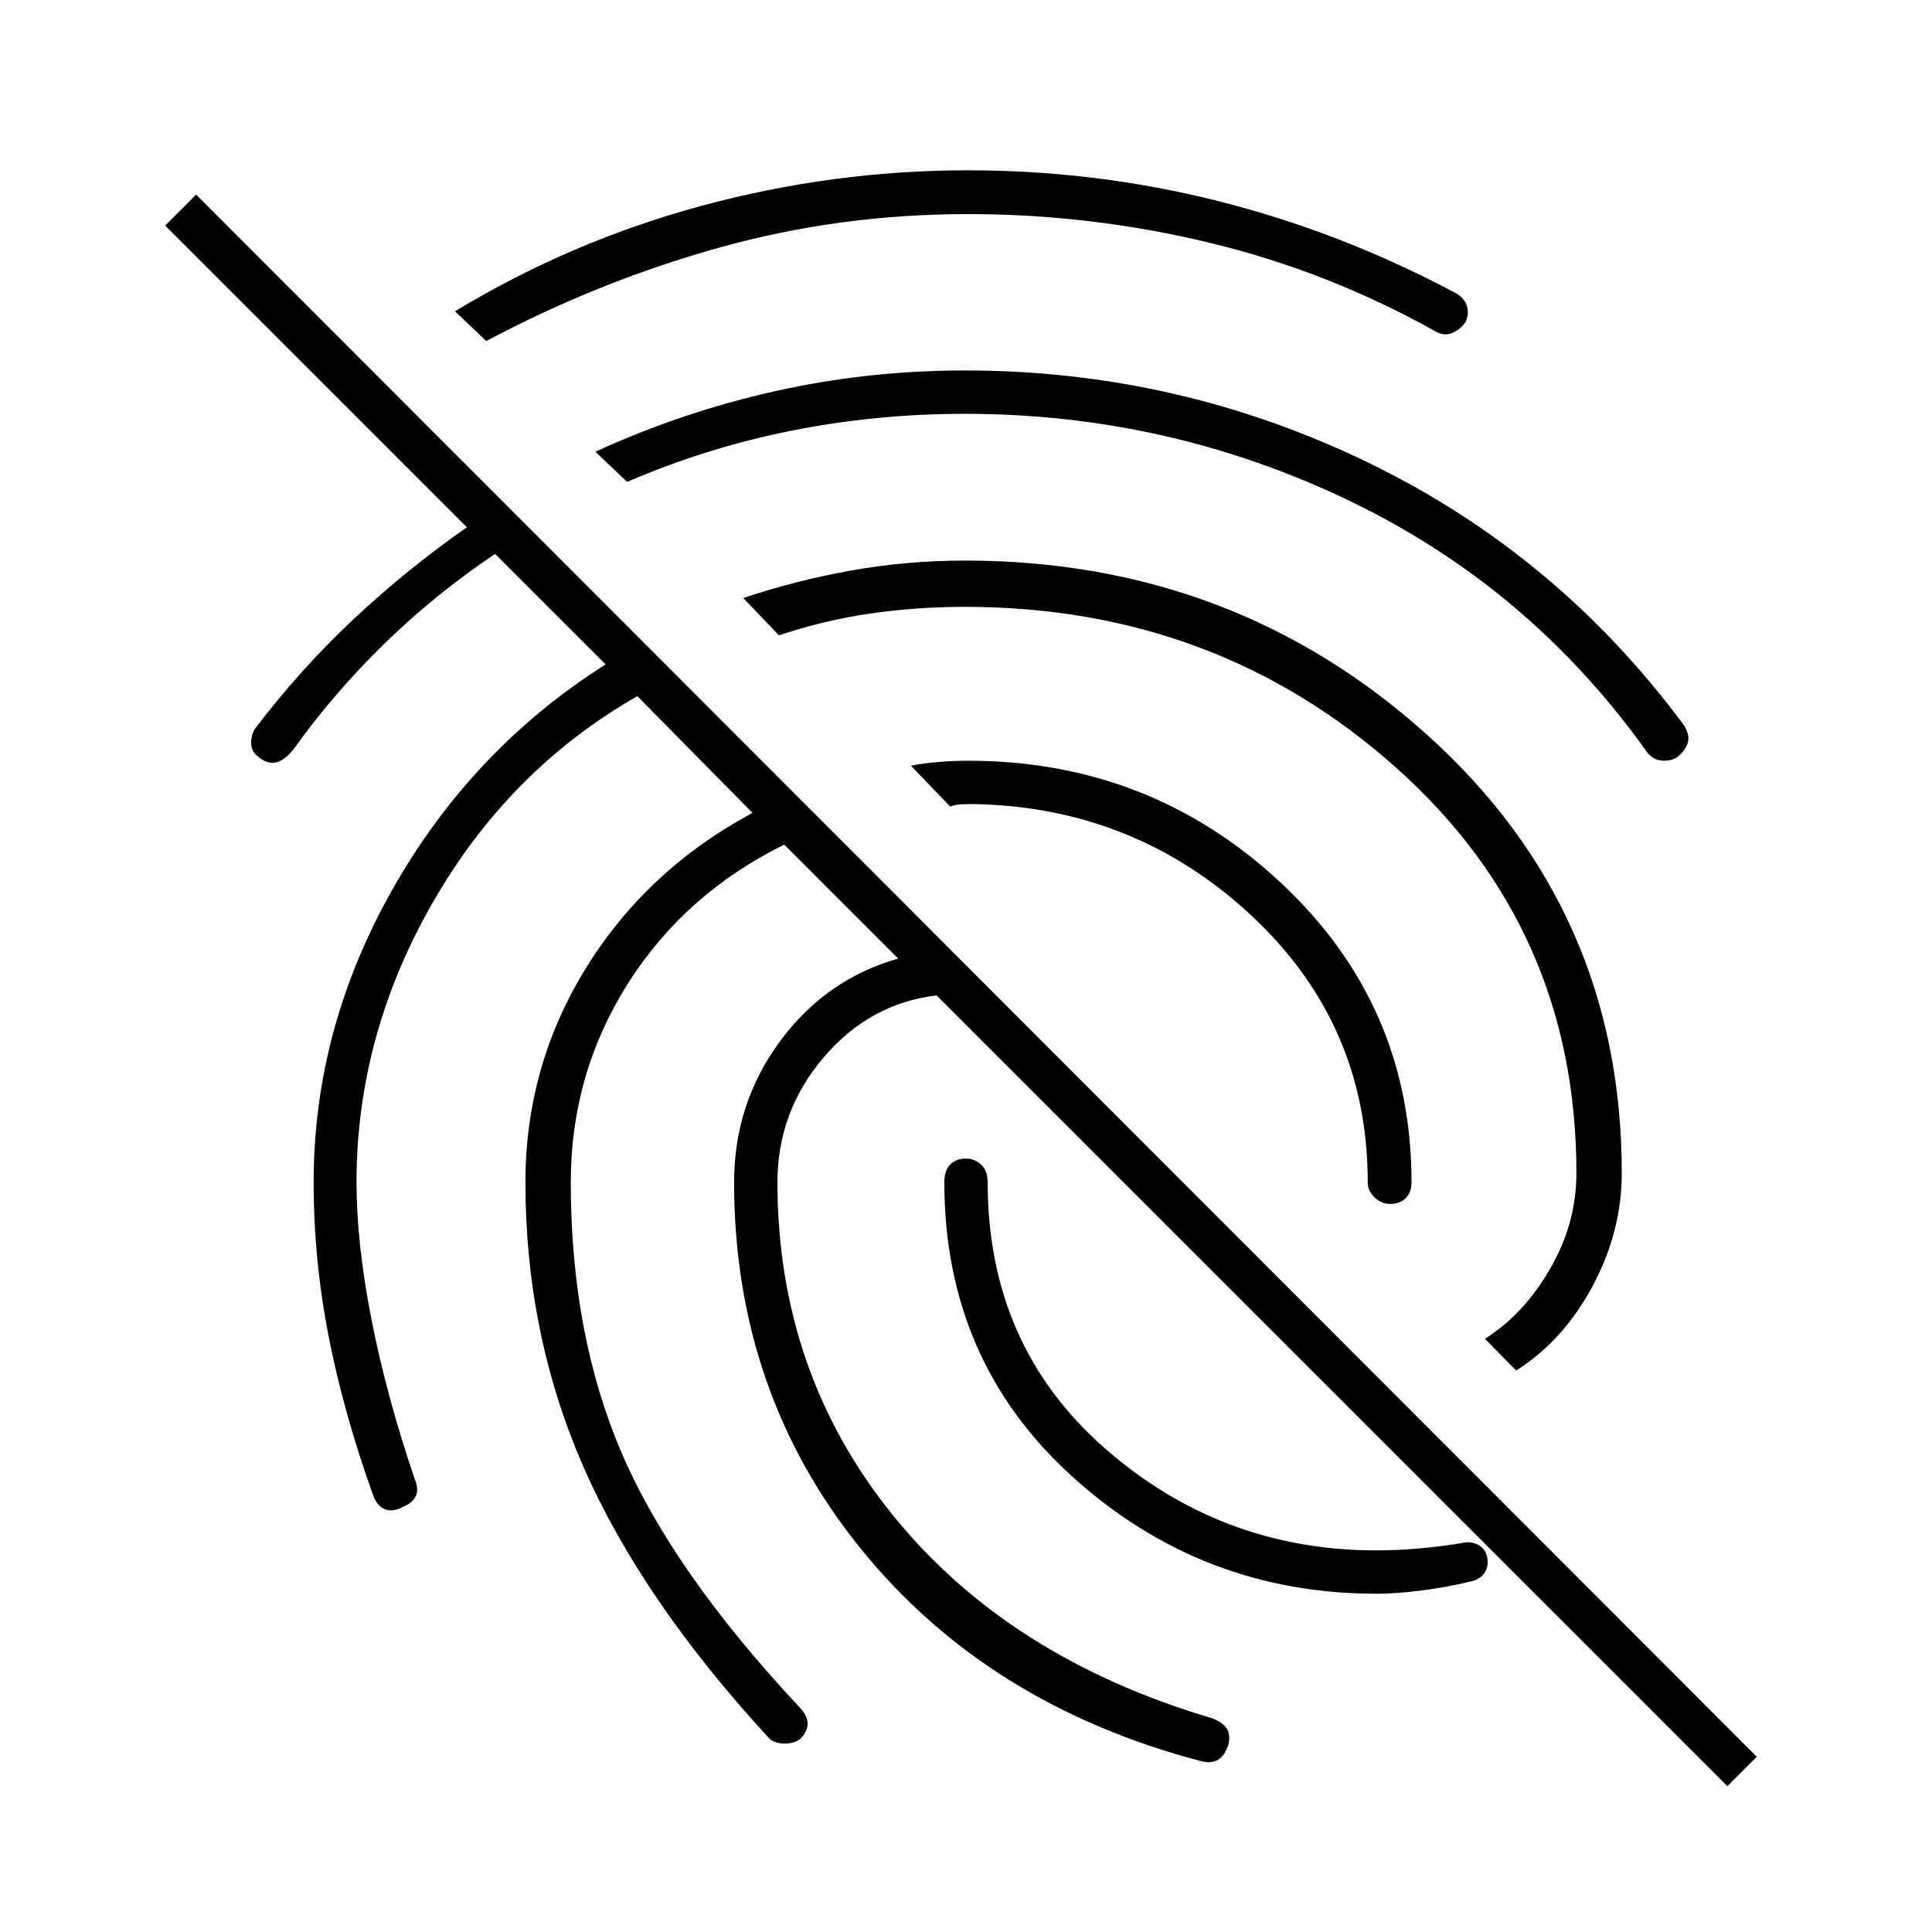 <svg xmlns="http://www.w3.org/2000/svg" height="48" viewBox="0 -960 960 960" width="48"><path d="M858.31-72.46 465.38-465.38q-33.23 3.92-56.15 30.84t-22.92 62q0 94.46 57.34 165.42Q501-136.15 602.46-106.15q5 2 7 4.88 2 2.89 1 7.89-1.77 5.76-5.15 7.76-3.39 2-8.39.77-106.46-28-169.3-105.73-62.85-77.73-62.85-181.96 0-39.08 22.77-70t58.77-41.15l-56.62-56.62q-49.54 24.46-77.81 69.23-28.26 44.77-28.26 98.54 0 75.69 25.34 134.66 25.35 58.96 88.58 126.5 3.77 4 3.77 7.88t-3.77 7.65q-3 2.23-7.5 2.23t-7.5-2.23q-63.23-68.53-92.35-134.65-29.11-66.12-29.11-142.04 0-57.77 30.15-106.54t82.69-77l-57.23-58Q253-577.69 215.08-511.62q-37.93 66.08-37.93 139.08 0 30.39 7.5 68.5 7.5 38.12 21.5 79.19 2 4.77.5 8.16-1.5 3.38-6.27 5.38-5 2.77-9 1.27t-6-7.04q-14.76-41.23-22.15-79.19-7.38-37.96-7.38-76.27 0-76.54 39.42-145.96t105.65-111.35L246-684.77q-29.77 20-55.04 44.65-25.27 24.66-45.27 52.66-4.77 5.77-9.04 6.38-4.27.62-8.27-2.92-3-2-3.5-5.62-.5-3.61 1.5-7.84 22.54-29.77 49.2-54.77 26.65-25 56.42-45.77L82.08-847.92l15.38-15.39L872.92-87.08l-14.61 14.62ZM690.62-361.77q-4.24 0-7.62-3.27t-3.38-7.5q0-78.69-57.81-132.54-57.81-53.84-137.73-55.38-3.93 0-6.46.11-2.54.12-5.47 1.12l-19.53-20.31q6.38-1.23 13.8-1.84 7.43-.62 14.58-.62 90.46 0 155.42 60.62 64.96 60.61 64.96 148.84 0 5-2.88 7.89-2.88 2.88-7.88 2.88ZM481-875.38q63.46 0 124.04 15.23 60.58 15.23 116.81 45 5.77 2.77 7.03 7.15 1.27 4.38-.73 8.15-2 3-5.88 5-3.89 2-8.12 0-53.46-30.07-112.69-44.42-59.23-14.35-120.46-14.35-64.15 0-123.92 16.74-59.77 16.73-115.46 46.34l-15.54-14.77q57.69-34.92 122.84-52.5 65.16-17.57 132.08-17.57Zm-1.54 99.46q105.69 0 200.04 45.61 94.35 45.62 157.35 130.85 3 5 1.73 8.77-1.27 3.77-5.04 6.77-3 2.23-7.89 1.84-4.88-.38-8.11-5.38-58.23-81.23-147.81-124.08-89.58-42.84-190.27-42.84-44.38 0-86.54 8.46-42.15 8.46-81.3 25.38l-15.77-15q42.92-19.69 89.07-30.04 46.16-10.34 94.54-10.34Zm0 94.46q133.69 0 230.04 86.92t96.35 217.39q0 29.15-14.54 56.27-14.54 27.11-37.93 41.88l-15.53-15.77q19.15-12 32.3-34.61 13.16-22.62 13.16-47.77 0-121.47-89.58-201.39-89.58-79.92-214.27-79.92-24.15 0-47.19 3.34-23.04 3.35-45.19 10.81l-17.77-18.54q25.92-8.69 53.57-13.65 27.66-4.96 56.58-4.96Zm204.46 513.38q-86.46 0-150.57-57.73-64.12-57.73-64.12-146.73 0-5.77 2.89-8.77 2.88-3 7.88-3 4.23 0 7.5 3 3.27 3 3.27 8.77 0 81 57.96 131.96 57.96 50.96 135.19 50.96 10.31 0 21.7-1 11.38-1 22.84-3 3.46-.23 6.46 1.5 3 1.74 4 5.5 1 4.77-1.27 8.16-2.27 3.38-7.27 4.38-11.07 2.7-23.8 4.35-12.73 1.65-22.66 1.65Z"/></svg>